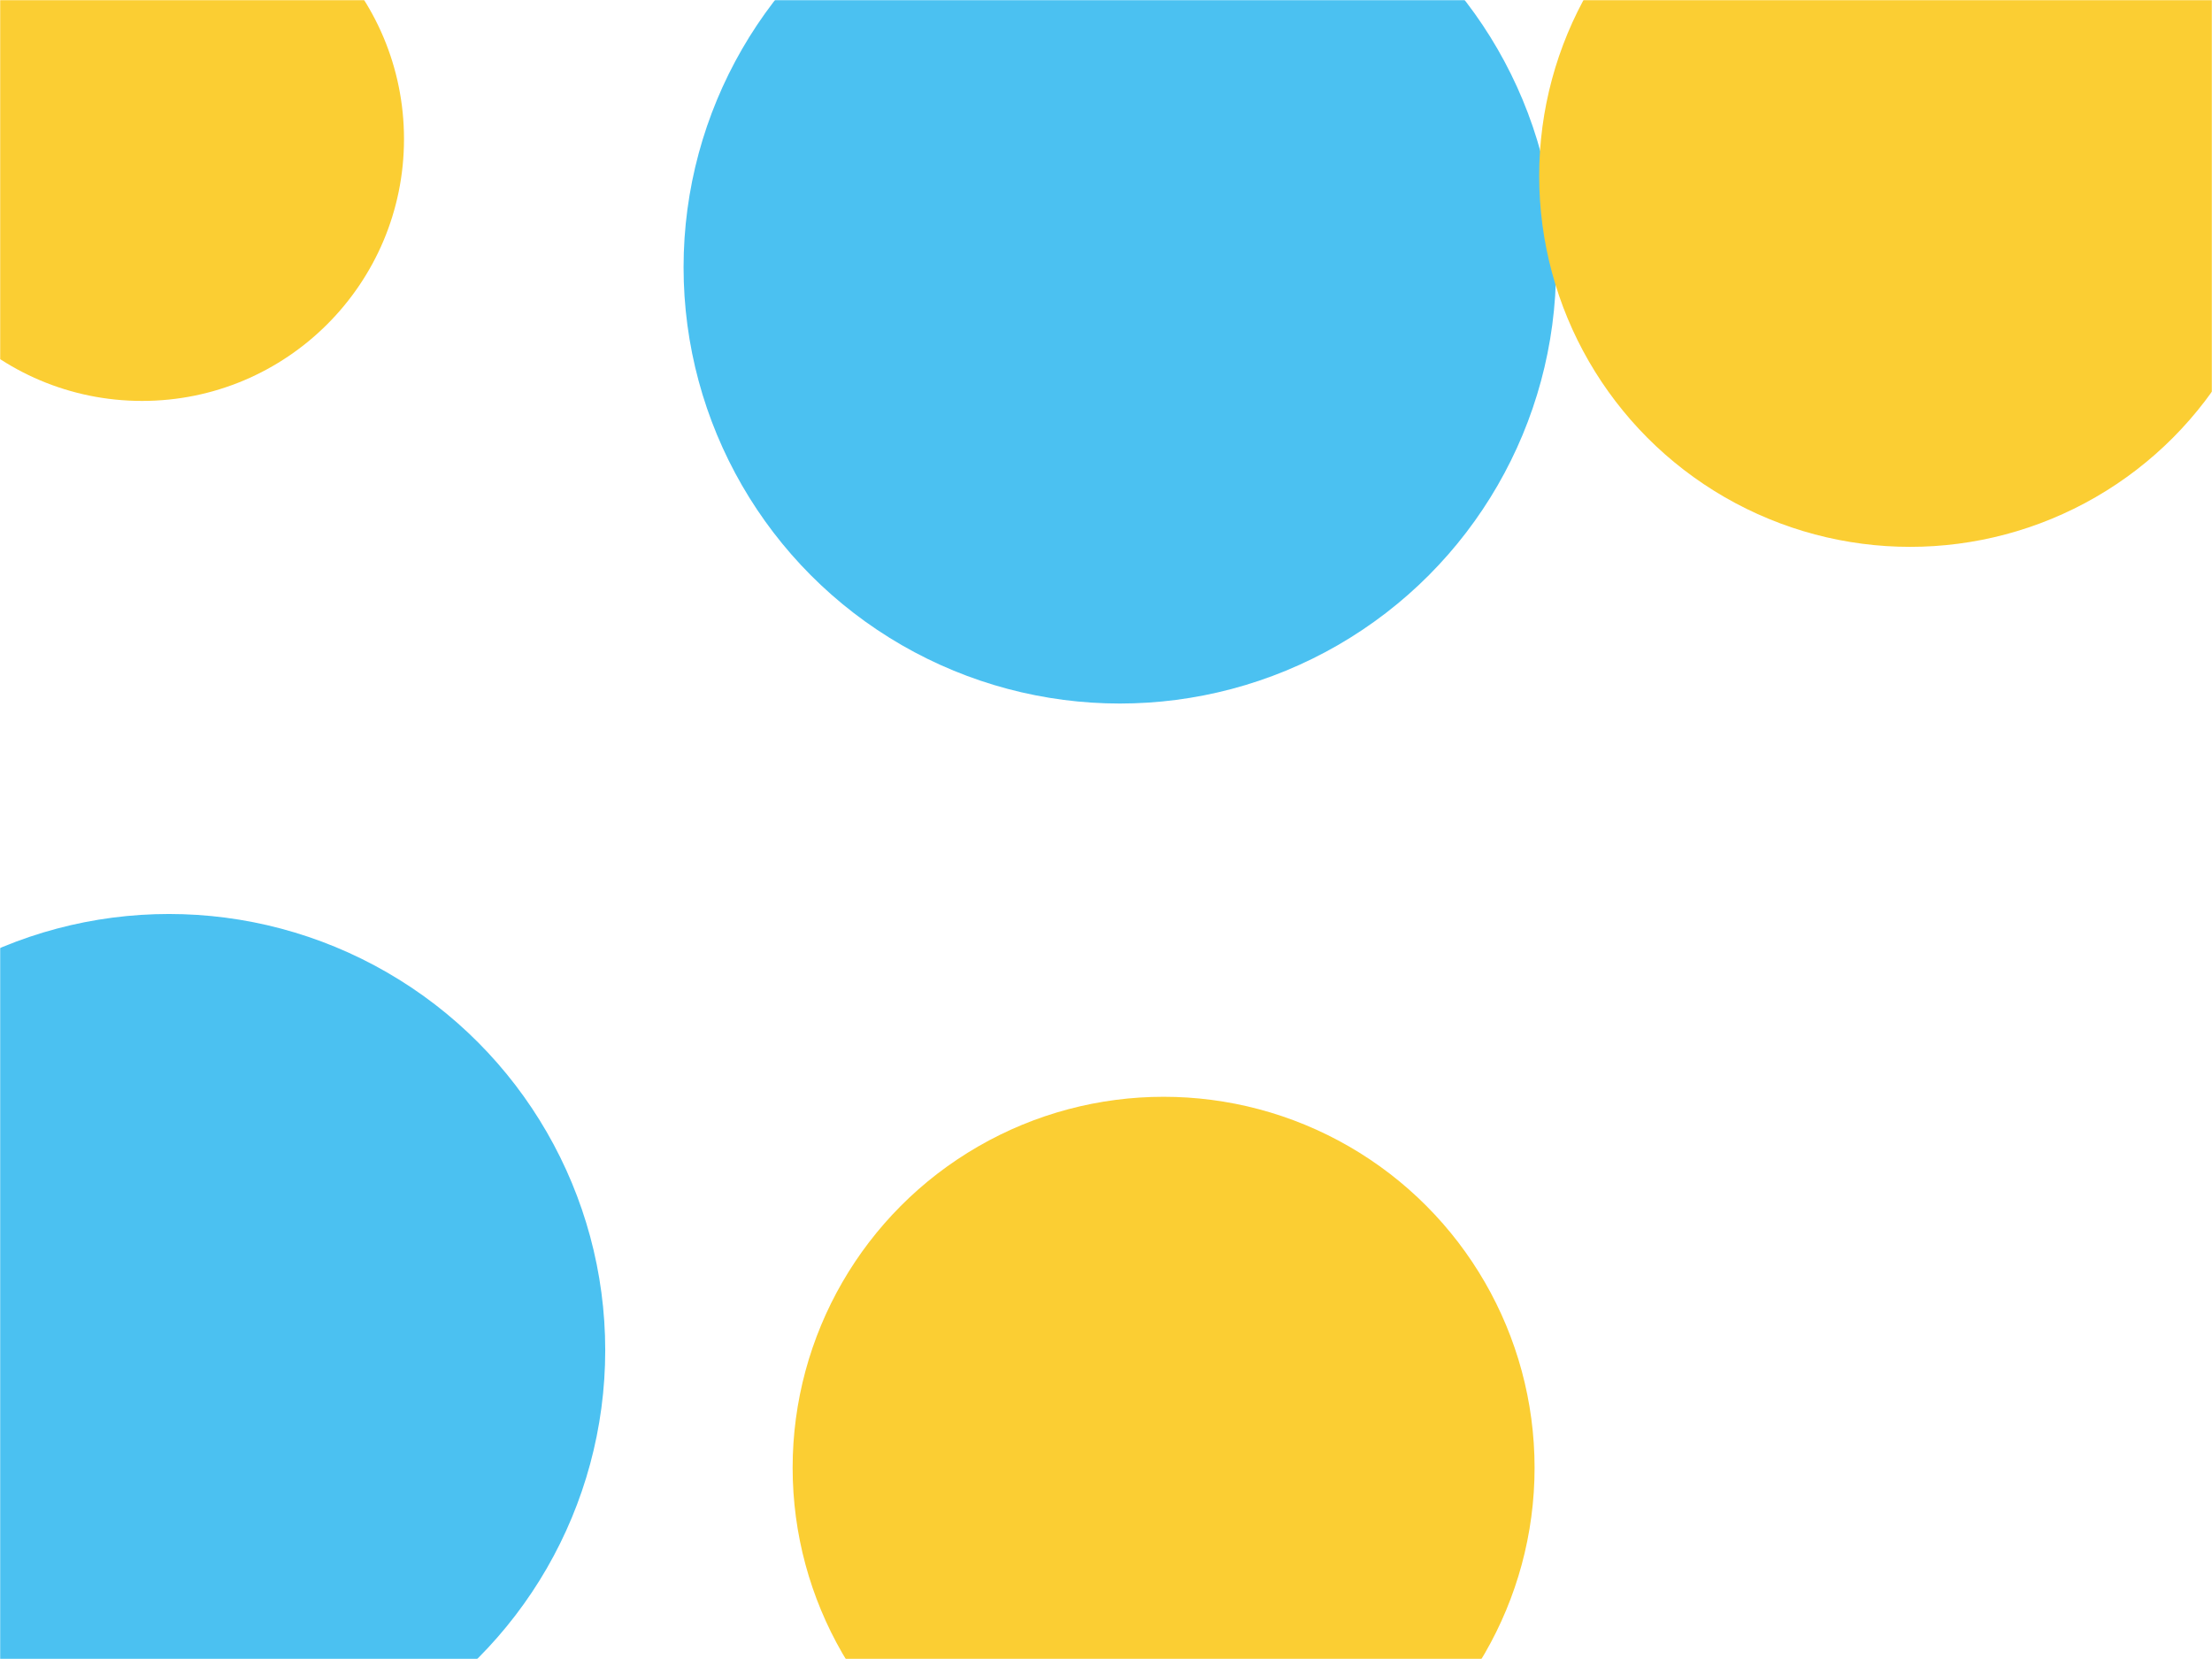 <svg width="1440" height="1080" viewBox="0 0 1440 1080" fill="none" xmlns="http://www.w3.org/2000/svg">
<mask id="mask0_5927_5293" style="mask-type:alpha" maskUnits="userSpaceOnUse" x="0" y="0" width="1440" height="1080">
<rect width="1440" height="1080" fill="#D9D9D9"/>
</mask>
<g mask="url(#mask0_5927_5293)">
<g filter="url(#filter0_f_5927_5293)">
<circle cx="110" cy="879" r="284" fill="#4BC1F1"/>
</g>
<g filter="url(#filter1_f_5927_5293)">
<circle cx="729" cy="174" r="284" fill="#4BC1F1"/>
</g>
<g filter="url(#filter2_f_5927_5293)">
<circle cx="1243.5" cy="114.5" r="241.5" fill="#FBCE33"/>
</g>
<g filter="url(#filter3_f_5927_5293)">
<circle cx="757.5" cy="955.5" r="241.5" fill="#FBCE33"/>
</g>
<g filter="url(#filter4_f_5927_5293)">
<circle cx="92.5" cy="90.5" r="170.5" fill="#FBCE33"/>
</g>
</g>
<defs>
<filter id="filter0_f_5927_5293" x="-574" y="195" width="1368" height="1368" filterUnits="userSpaceOnUse" color-interpolation-filters="sRGB">
<feFlood flood-opacity="0" result="BackgroundImageFix"/>
<feBlend mode="normal" in="SourceGraphic" in2="BackgroundImageFix" result="shape"/>
<feGaussianBlur stdDeviation="200" result="effect1_foregroundBlur_5927_5293"/>
</filter>
<filter id="filter1_f_5927_5293" x="45" y="-510" width="1368" height="1368" filterUnits="userSpaceOnUse" color-interpolation-filters="sRGB">
<feFlood flood-opacity="0" result="BackgroundImageFix"/>
<feBlend mode="normal" in="SourceGraphic" in2="BackgroundImageFix" result="shape"/>
<feGaussianBlur stdDeviation="200" result="effect1_foregroundBlur_5927_5293"/>
</filter>
<filter id="filter2_f_5927_5293" x="602" y="-527" width="1283" height="1283" filterUnits="userSpaceOnUse" color-interpolation-filters="sRGB">
<feFlood flood-opacity="0" result="BackgroundImageFix"/>
<feBlend mode="normal" in="SourceGraphic" in2="BackgroundImageFix" result="shape"/>
<feGaussianBlur stdDeviation="200" result="effect1_foregroundBlur_5927_5293"/>
</filter>
<filter id="filter3_f_5927_5293" x="116" y="314" width="1283" height="1283" filterUnits="userSpaceOnUse" color-interpolation-filters="sRGB">
<feFlood flood-opacity="0" result="BackgroundImageFix"/>
<feBlend mode="normal" in="SourceGraphic" in2="BackgroundImageFix" result="shape"/>
<feGaussianBlur stdDeviation="200" result="effect1_foregroundBlur_5927_5293"/>
</filter>
<filter id="filter4_f_5927_5293" x="-478" y="-480" width="1141" height="1141" filterUnits="userSpaceOnUse" color-interpolation-filters="sRGB">
<feFlood flood-opacity="0" result="BackgroundImageFix"/>
<feBlend mode="normal" in="SourceGraphic" in2="BackgroundImageFix" result="shape"/>
<feGaussianBlur stdDeviation="200" result="effect1_foregroundBlur_5927_5293"/>
</filter>
</defs>
</svg>
